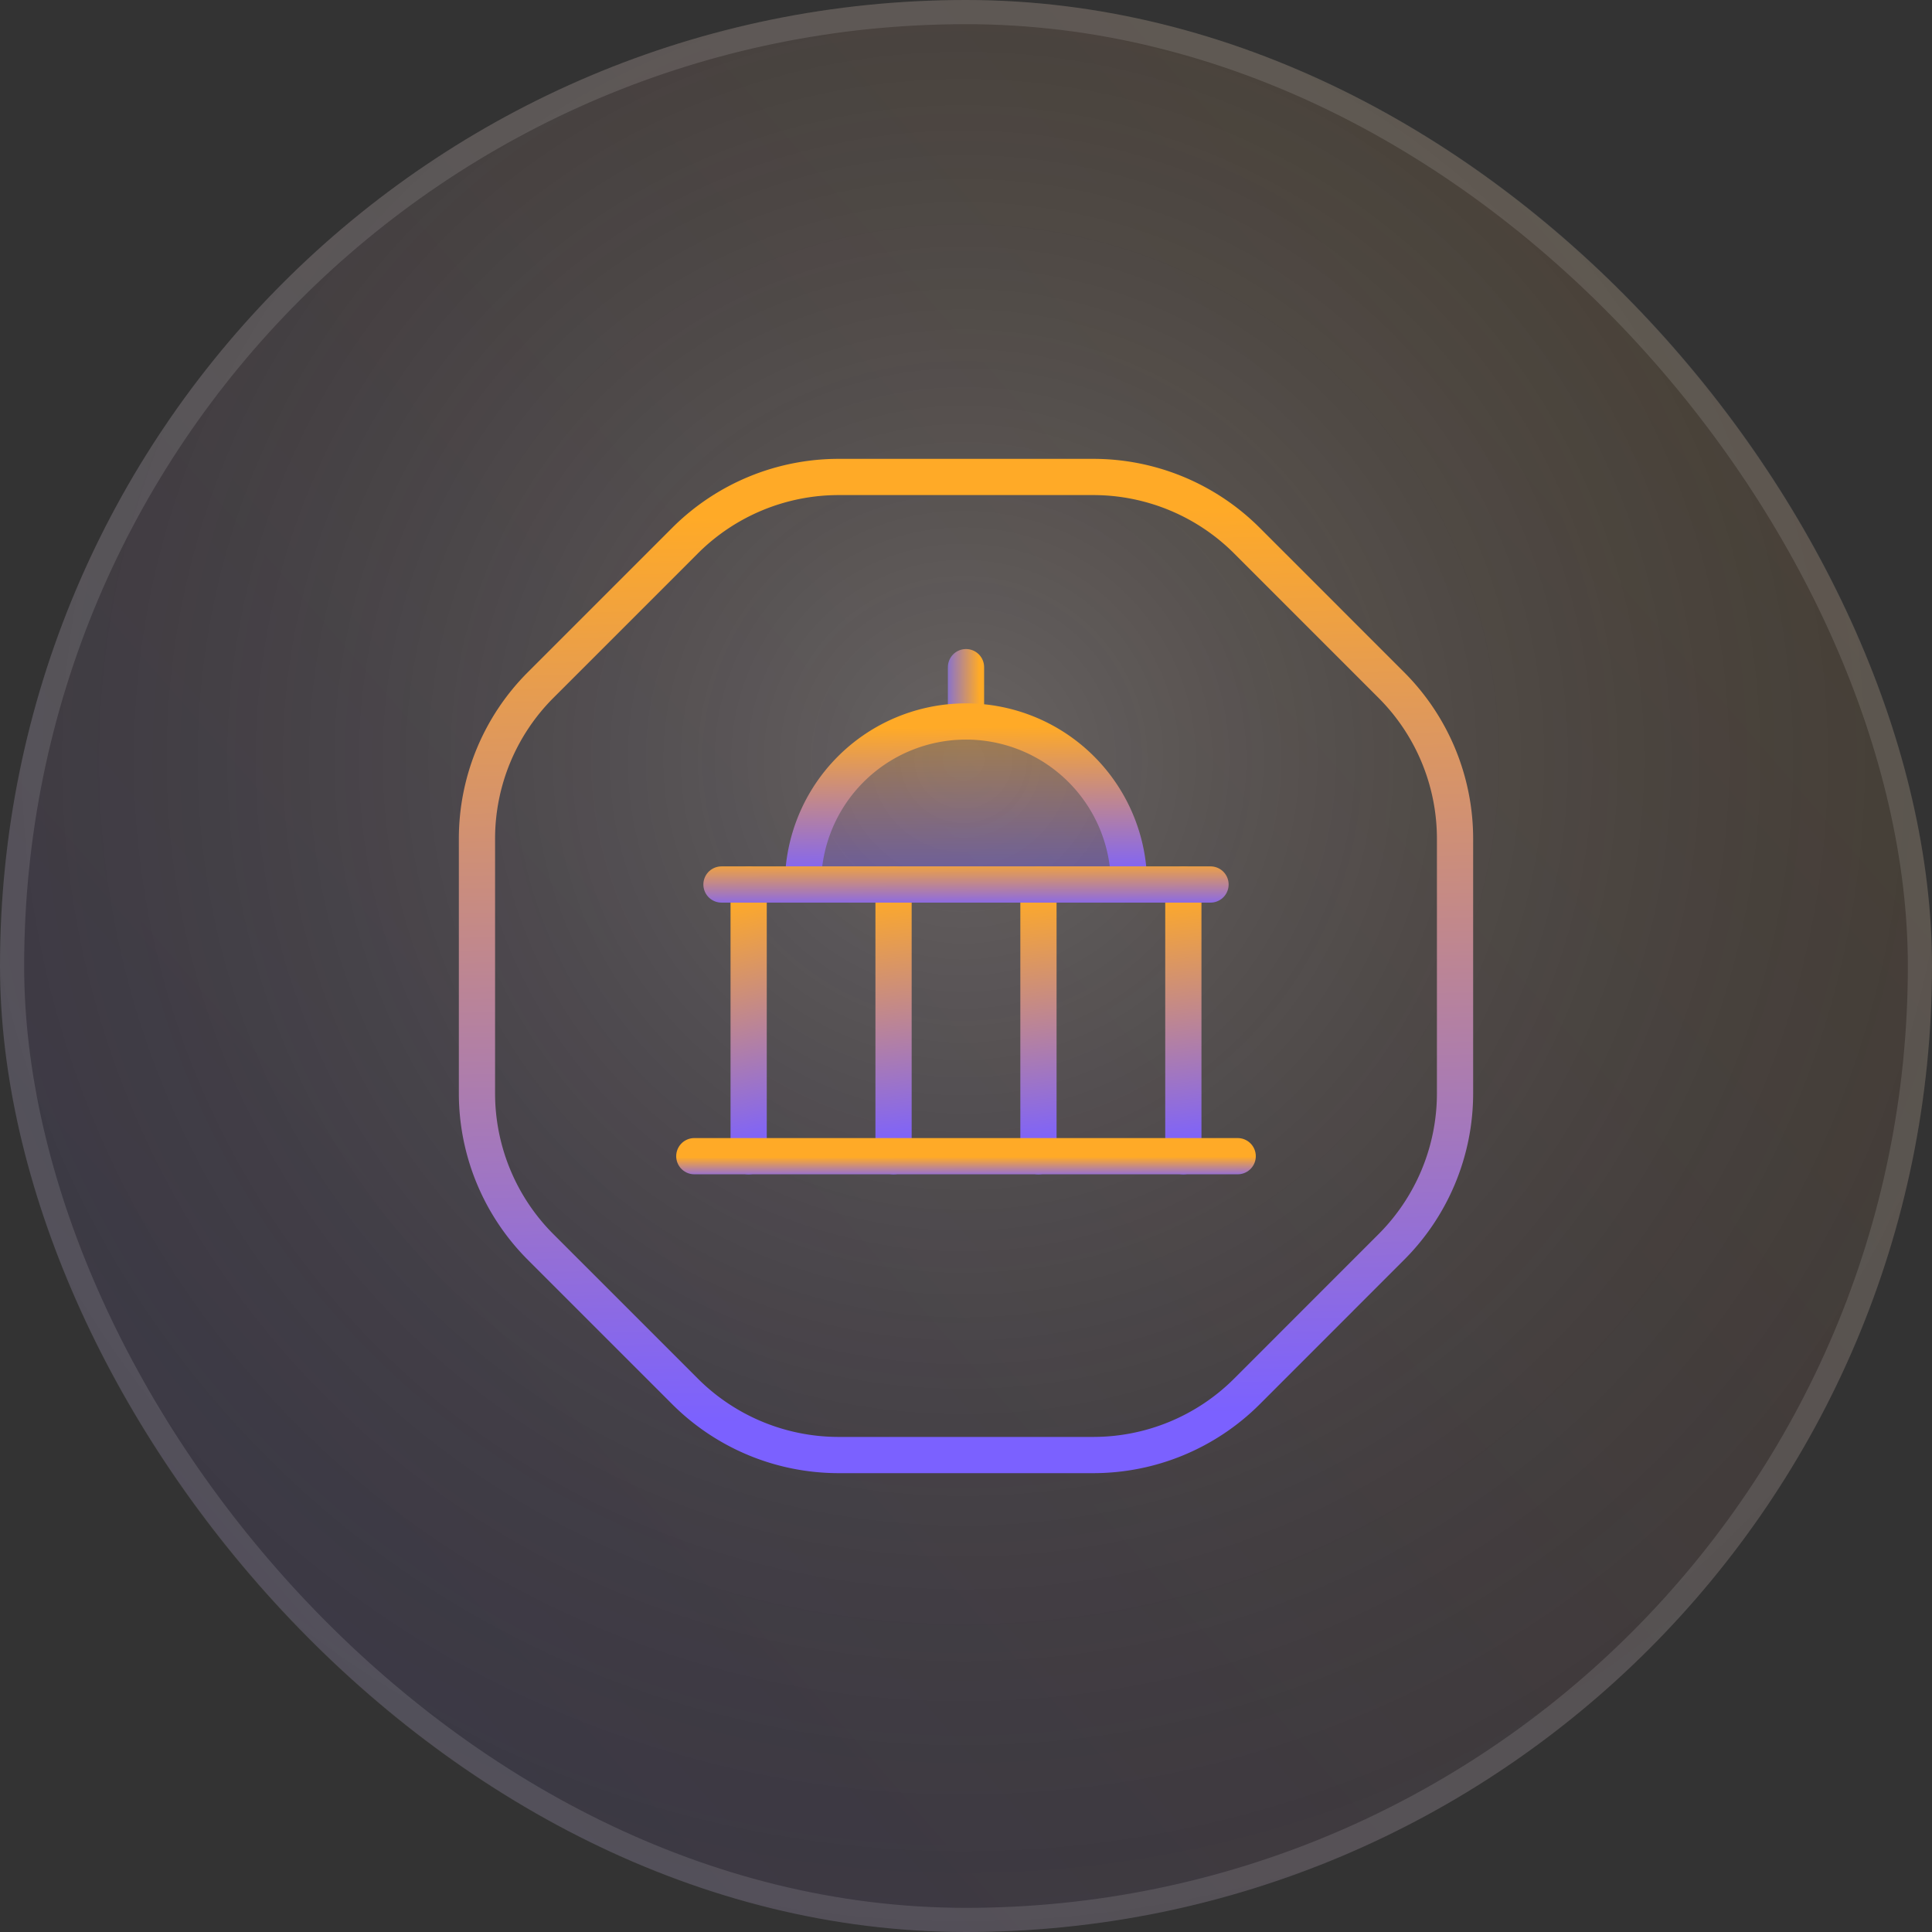 <svg xmlns="http://www.w3.org/2000/svg" width="80" height="80" fill="none" viewBox="0 0 80 80" class="mb-2"><rect x="0" y="0" width="80" height="80" fill="#333333" stroke="none"/><rect width="80" height="80" fill="url(#paint0_linear_1161_528)" fill-opacity="0.1" rx="40"></rect><rect width="80" height="80" fill="url(#paint1_radial_1161_528)" fill-opacity="0.2" rx="40"></rect><rect width="79" height="79" x="0.5" y="0.5" stroke="#fff" stroke-opacity="0.12" rx="39.5"></rect><path stroke="url(#paint2_linear_1161_528)" stroke-linecap="round" stroke-linejoin="round" stroke-width="1.5" d="M28.364 57.614l-5.978-5.978a9 9 0 01-2.636-6.364V34.73a9 9 0 012.636-6.364l5.98-5.98a9 9 0 016.364-2.636h10.538a9 9 0 016.364 2.636l5.982 5.983a9 9 0 012.636 6.363V45.27a9 9 0 01-2.635 6.362l-5.978 5.98a9 9 0 01-6.365 2.638H34.728a9 9 0 01-6.364-2.636z" clip-rule="evenodd"></path><path stroke="url(#paint3_linear_1161_528)" stroke-linecap="round" stroke-linejoin="round" stroke-width="1.5" d="M40 29.875v-2.25"></path><path fill="url(#paint4_linear_1161_528)" fill-opacity="0.4" fill-rule="evenodd" stroke="url(#paint5_linear_1161_528)" stroke-linecap="round" stroke-linejoin="round" stroke-width="1.5" d="M46.75 36.625h-13.5a6.75 6.75 0 0113.5 0z" clip-rule="evenodd"></path><path stroke="url(#paint6_linear_1161_528)" stroke-linecap="round" stroke-linejoin="round" stroke-width="1.5" d="M31 47.875v-11.25"></path><path stroke="url(#paint7_linear_1161_528)" stroke-linecap="round" stroke-linejoin="round" stroke-width="1.5" d="M49 47.875v-11.25"></path><path stroke="url(#paint8_linear_1161_528)" stroke-linecap="round" stroke-linejoin="round" stroke-width="1.5" d="M37 47.875v-11.25"></path><path stroke="url(#paint9_linear_1161_528)" stroke-linecap="round" stroke-linejoin="round" stroke-width="1.5" d="M43 47.875v-11.25"></path><path stroke="url(#paint10_linear_1161_528)" stroke-linecap="round" stroke-linejoin="round" stroke-width="1.5" d="M28.75 47.875h22.5"></path><path stroke="url(#paint11_linear_1161_528)" stroke-linecap="round" stroke-linejoin="round" stroke-width="1.5" d="M29.875 36.625h20.25"></path><defs><linearGradient id="paint0_linear_1161_528" x1="4.762" x2="81.019" y1="75.062" y2="8.576" gradientUnits="userSpaceOnUse"><stop offset="0.002" stop-color="#7B61FF"></stop><stop offset="1" stop-color="#FFAA27"></stop></linearGradient><radialGradient id="paint1_radial_1161_528" cx="0" cy="0" r="1" gradientTransform="rotate(95.464 5.685 33.928) scale(57.762)" gradientUnits="userSpaceOnUse"><stop stop-color="#fff"></stop><stop offset="1" stop-opacity="0"></stop></radialGradient><linearGradient id="paint2_linear_1161_528" x1="40" x2="39.244" y1="58.803" y2="21.21" gradientUnits="userSpaceOnUse"><stop offset="0.002" stop-color="#7B61FF"></stop><stop offset="1" stop-color="#FFAA27"></stop></linearGradient><linearGradient id="paint3_linear_1161_528" x1="38.826" x2="40.557" y1="29.043" y2="29.035" gradientUnits="userSpaceOnUse"><stop offset="0.002" stop-color="#6461FF"></stop><stop offset="1" stop-color="#FFAA27"></stop></linearGradient><linearGradient id="paint4_linear_1161_528" x1="40" x2="39.937" y1="36.384" y2="30.116" gradientUnits="userSpaceOnUse"><stop offset="0.002" stop-color="#7B61FF"></stop><stop offset="1" stop-color="#FFAA27"></stop></linearGradient><linearGradient id="paint5_linear_1161_528" x1="40" x2="39.937" y1="36.384" y2="30.116" gradientUnits="userSpaceOnUse"><stop offset="0.002" stop-color="#7B61FF"></stop><stop offset="1" stop-color="#FFAA27"></stop></linearGradient><linearGradient id="paint6_linear_1161_528" x1="31.5" x2="29.252" y1="47.473" y2="37.535" gradientUnits="userSpaceOnUse"><stop offset="0.002" stop-color="#7B61FF"></stop><stop offset="1" stop-color="#FFAA27"></stop></linearGradient><linearGradient id="paint7_linear_1161_528" x1="49" x2="47.96" y1="47.473" y2="37.131" gradientUnits="userSpaceOnUse"><stop offset="0.002" stop-color="#7B61FF"></stop><stop offset="1" stop-color="#FFAA27"></stop></linearGradient><linearGradient id="paint8_linear_1161_528" x1="37" x2="35.96" y1="47.473" y2="37.131" gradientUnits="userSpaceOnUse"><stop offset="0.002" stop-color="#7B61FF"></stop><stop offset="1" stop-color="#FFAA27"></stop></linearGradient><linearGradient id="paint9_linear_1161_528" x1="43" x2="41.96" y1="47.473" y2="37.131" gradientUnits="userSpaceOnUse"><stop offset="0.002" stop-color="#7B61FF"></stop><stop offset="1" stop-color="#FFAA27"></stop></linearGradient><linearGradient id="paint10_linear_1161_528" x1="40" x2="39.999" y1="48.839" y2="47.911" gradientUnits="userSpaceOnUse"><stop offset="0.002" stop-color="#7B61FF"></stop><stop offset="1" stop-color="#FFAA27"></stop></linearGradient><linearGradient id="paint11_linear_1161_528" x1="40" x2="39.995" y1="37.67" y2="35.58" gradientUnits="userSpaceOnUse"><stop offset="0.002" stop-color="#7B61FF"></stop><stop offset="1" stop-color="#FFAA27"></stop></linearGradient></defs></svg>